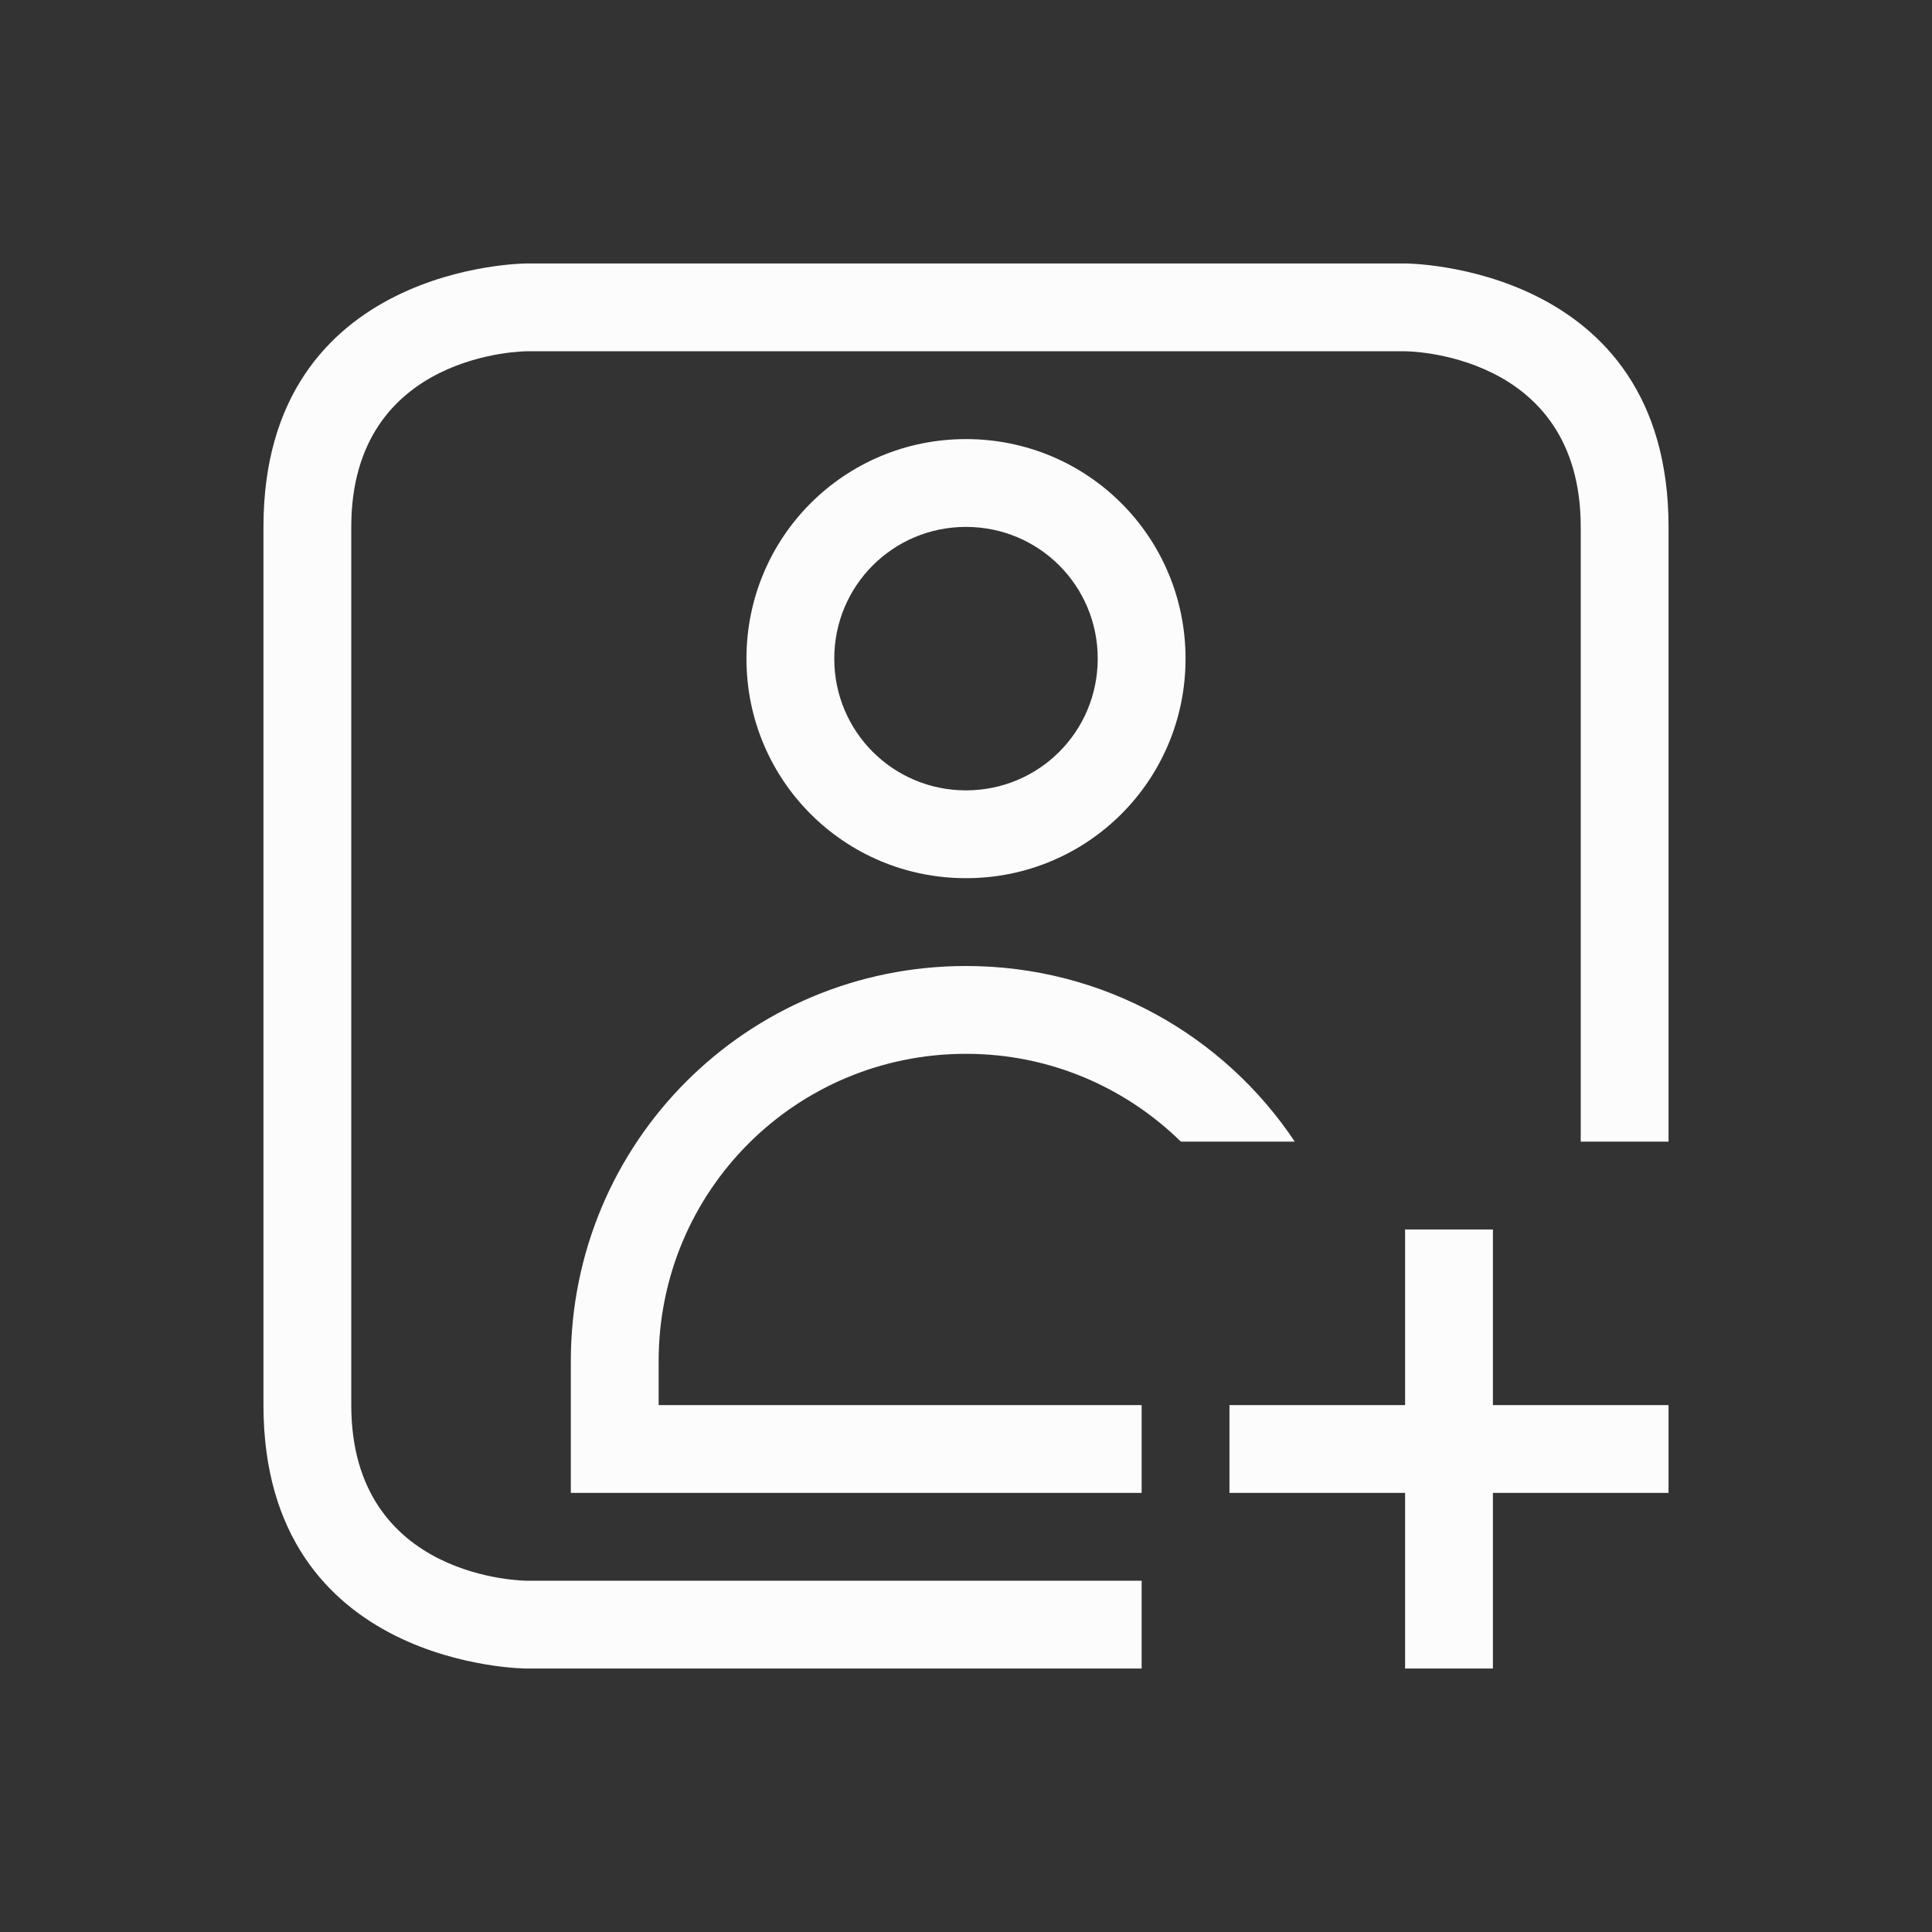 <?xml version="1.0" encoding="UTF-8" standalone="no"?>
<svg
  viewBox="0 0 22 22"
  version="1.1"
  id="svg1"
  xmlns="http://www.w3.org/2000/svg"
  xmlns:svg="http://www.w3.org/2000/svg">
 <rect x="0" y="0" width="22" height="22" fill="#333333" stroke="none"/>
 <defs
   id="defs3051">
<style type="text/css" id="current-color-scheme">.ColorScheme-Text {color:#fcfcfc;}</style>
 </defs>
 <path
   id="path1"
   style="fill:currentColor;fill-opacity:1;stroke:none"
   class="ColorScheme-Text"
   d="m 6,3 c 0,0 -3,0 -3,3 0,3 0,7 0,10 0,3 3,3 3,3 h 7 V 18 H 6 C 6,18 4,18 4,16 4,14 4,8 4,6 4,4 6,4 6,4 h 10 c 0,0 2,0 2,2 0,2 0,7 0,7 h 1 c 0,0 0,-4 0,-7 0,-3 -3,-3 -3,-3 z m 5,2 C 9.615,5 8.5,6.115 8.5,7.5 8.5,8.885 9.615,10 11,10 12.385,10 13.5,8.885 13.5,7.5 13.5,6.115 12.385,5 11,5 Z m 0,1 c 0.831,0 1.5,0.669 1.5,1.5 C 12.5,8.331 11.831,9 11,9 10.169,9 9.5,8.331 9.5,7.5 9.5,6.669 10.169,6 11,6 Z m 0,5 C 8.507,11 6.5,13.007 6.5,15.5 V 16 17 H 6.775 7.5 7.846 13 V 16 H 7.5 V 15.5 C 7.5,13.561 9.061,12 11,12 c 0.956,0 1.817,0.383 2.447,1 h 1.297 C 13.939,11.793 12.566,11 11,11 Z m 5,3 v 2 h -2 v 1 h 2 v 2 h 1 v -2 h 2 v -1 h -2 v -2 z" />
</svg>
